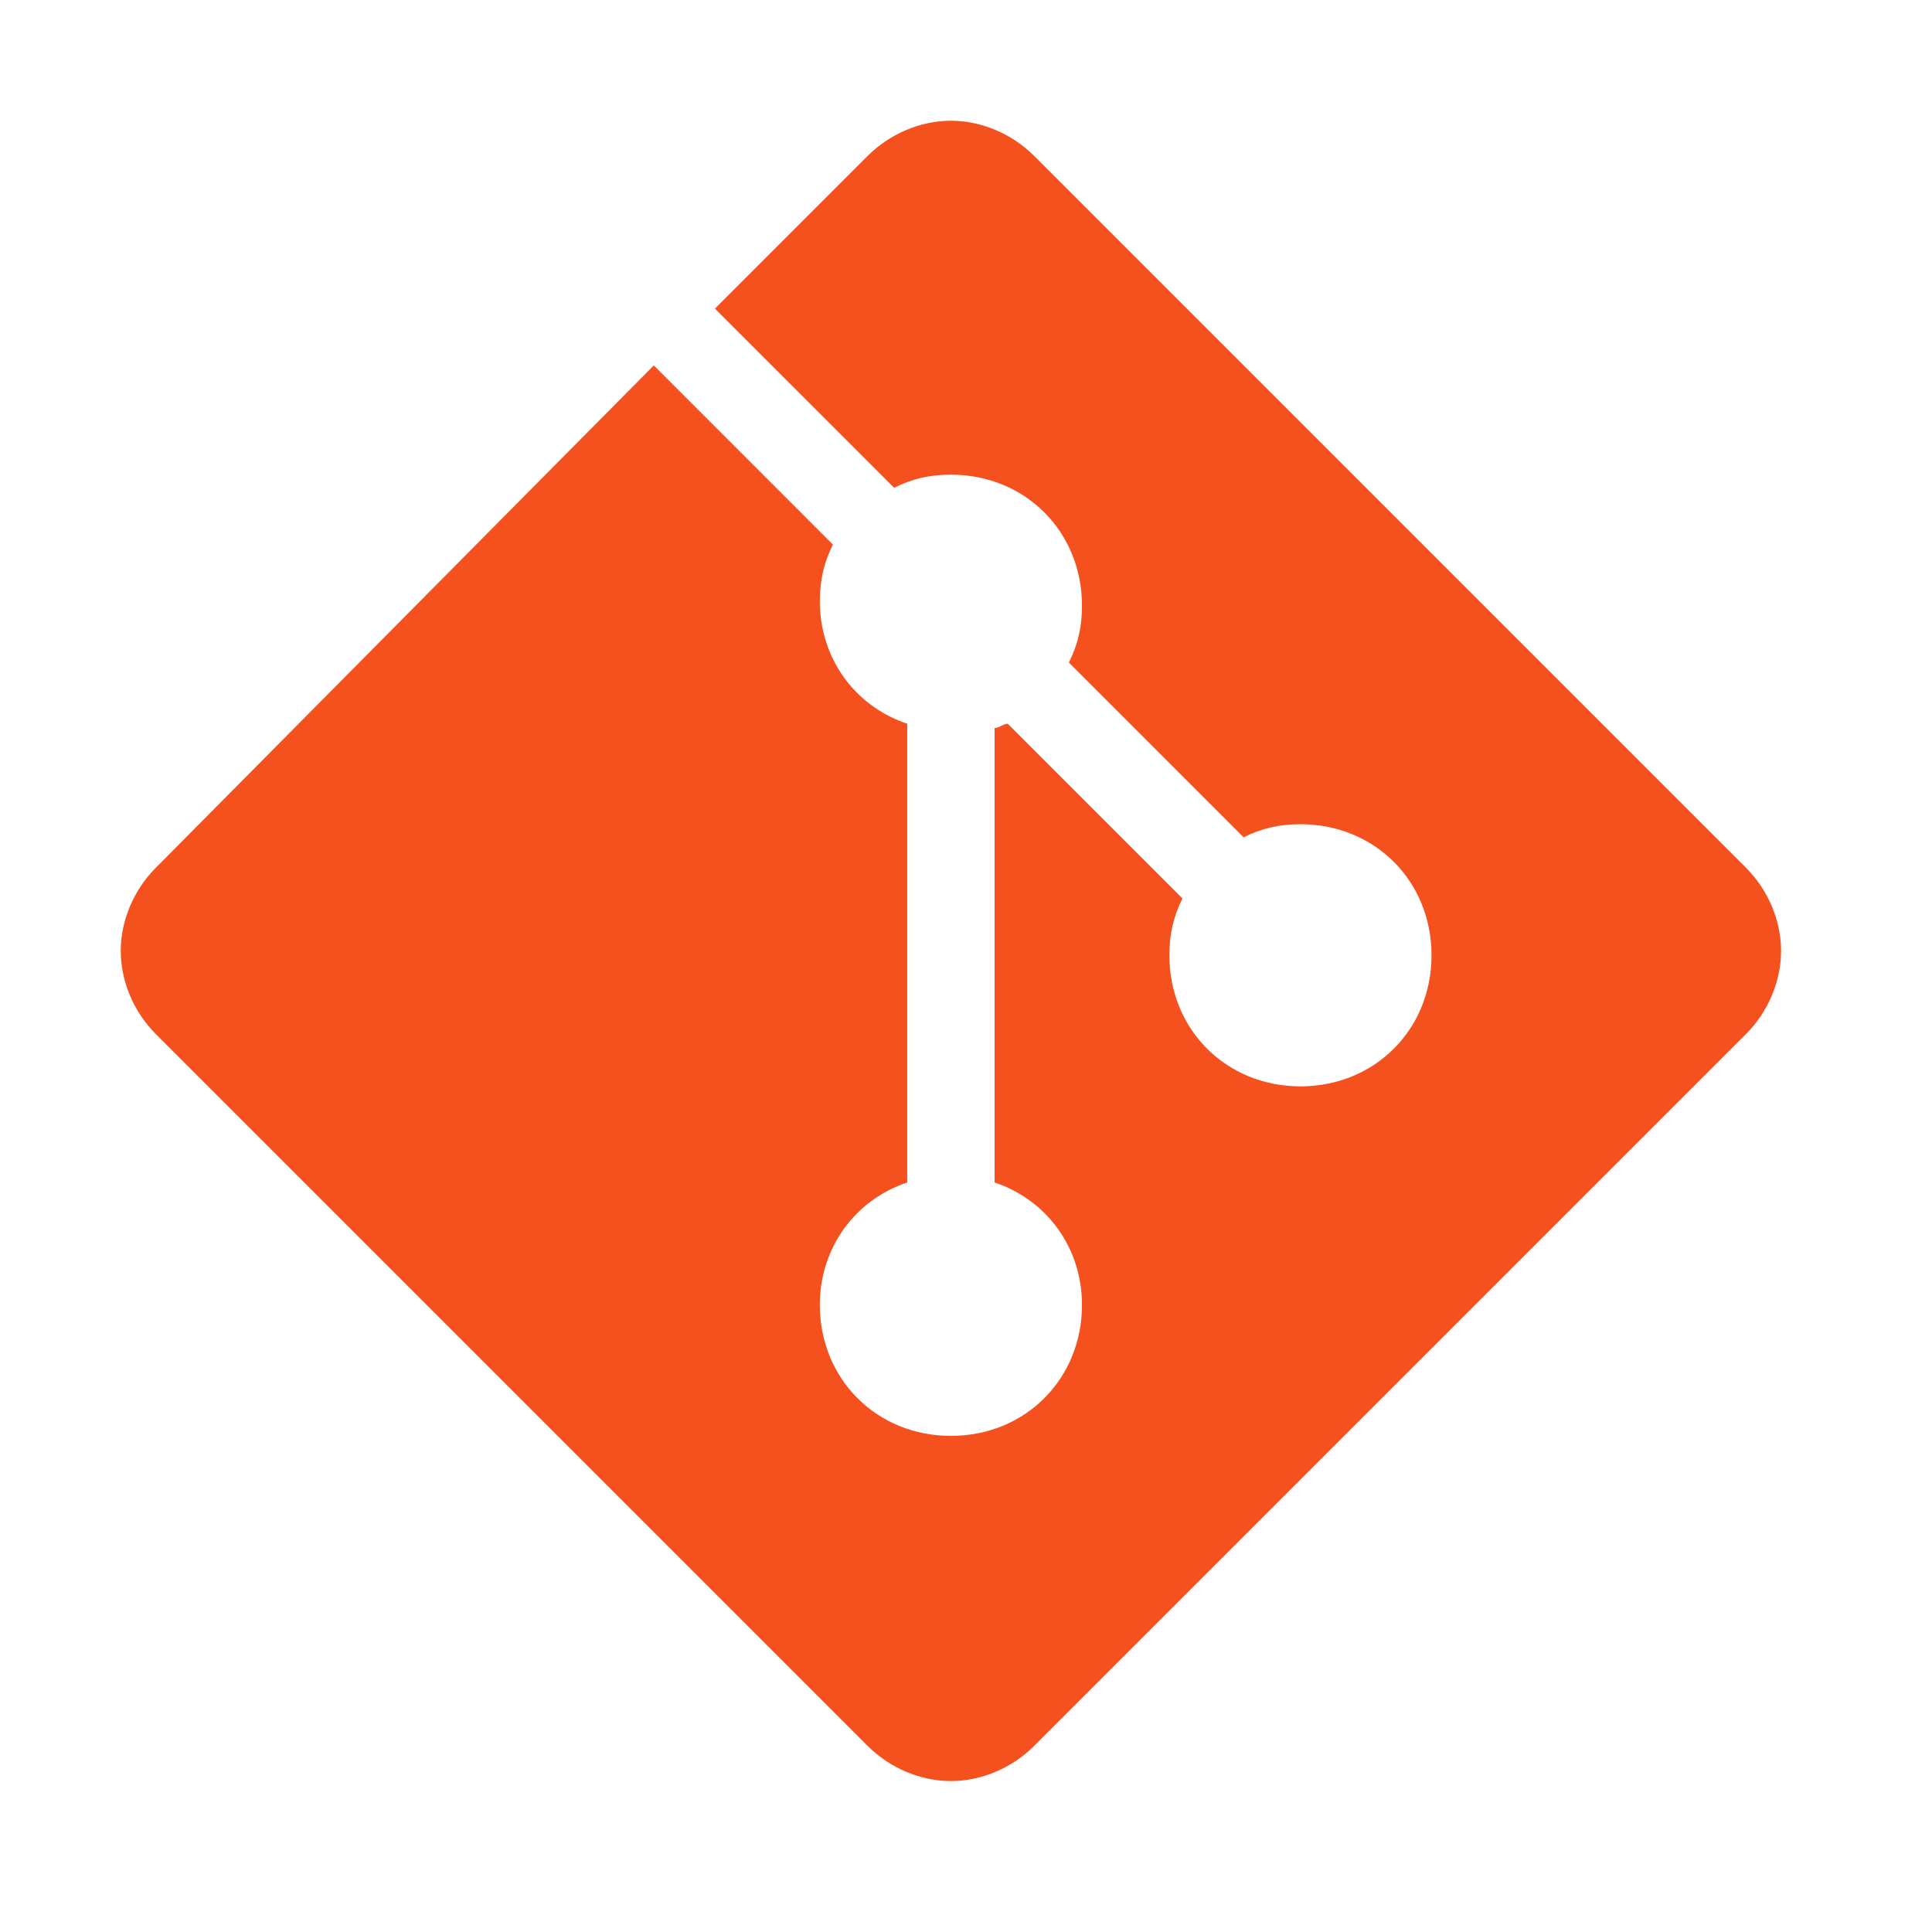 <svg width="64" height="64" viewBox="0 0 64 64" fill="none" xmlns="http://www.w3.org/2000/svg">
<path d="M57.842 28.75L34.25 5.158C33.526 4.434 32.513 4 31.5 4C30.487 4 29.474 4.434 28.75 5.158L23.684 10.224L29.619 16.158C30.198 15.868 30.776 15.724 31.5 15.724C33.961 15.724 35.842 17.605 35.842 20.066C35.842 20.79 35.697 21.368 35.408 21.947L41.197 27.737C41.776 27.447 42.355 27.303 43.079 27.303C45.54 27.303 47.421 29.184 47.421 31.645C47.421 34.105 45.54 35.987 43.079 35.987C40.618 35.987 38.737 34.105 38.737 31.645C38.737 30.921 38.882 30.342 39.171 29.763L33.382 23.974C33.237 23.974 33.092 24.118 32.947 24.118V39.171C34.684 39.75 35.842 41.342 35.842 43.224C35.842 45.684 33.961 47.566 31.5 47.566C29.04 47.566 27.158 45.684 27.158 43.224C27.158 41.342 28.316 39.75 30.053 39.171V23.974C28.316 23.395 27.158 21.803 27.158 19.921C27.158 19.197 27.303 18.618 27.592 18.04L21.658 12.105L5.158 28.75C4.434 29.474 4 30.487 4 31.5C4 32.513 4.434 33.526 5.158 34.25L28.75 57.842C29.474 58.566 30.487 59 31.5 59C32.513 59 33.526 58.566 34.25 57.842L57.842 34.25C58.566 33.526 59 32.513 59 31.5C59 30.487 58.566 29.474 57.842 28.75Z" fill="#F4511E"/>
</svg>
